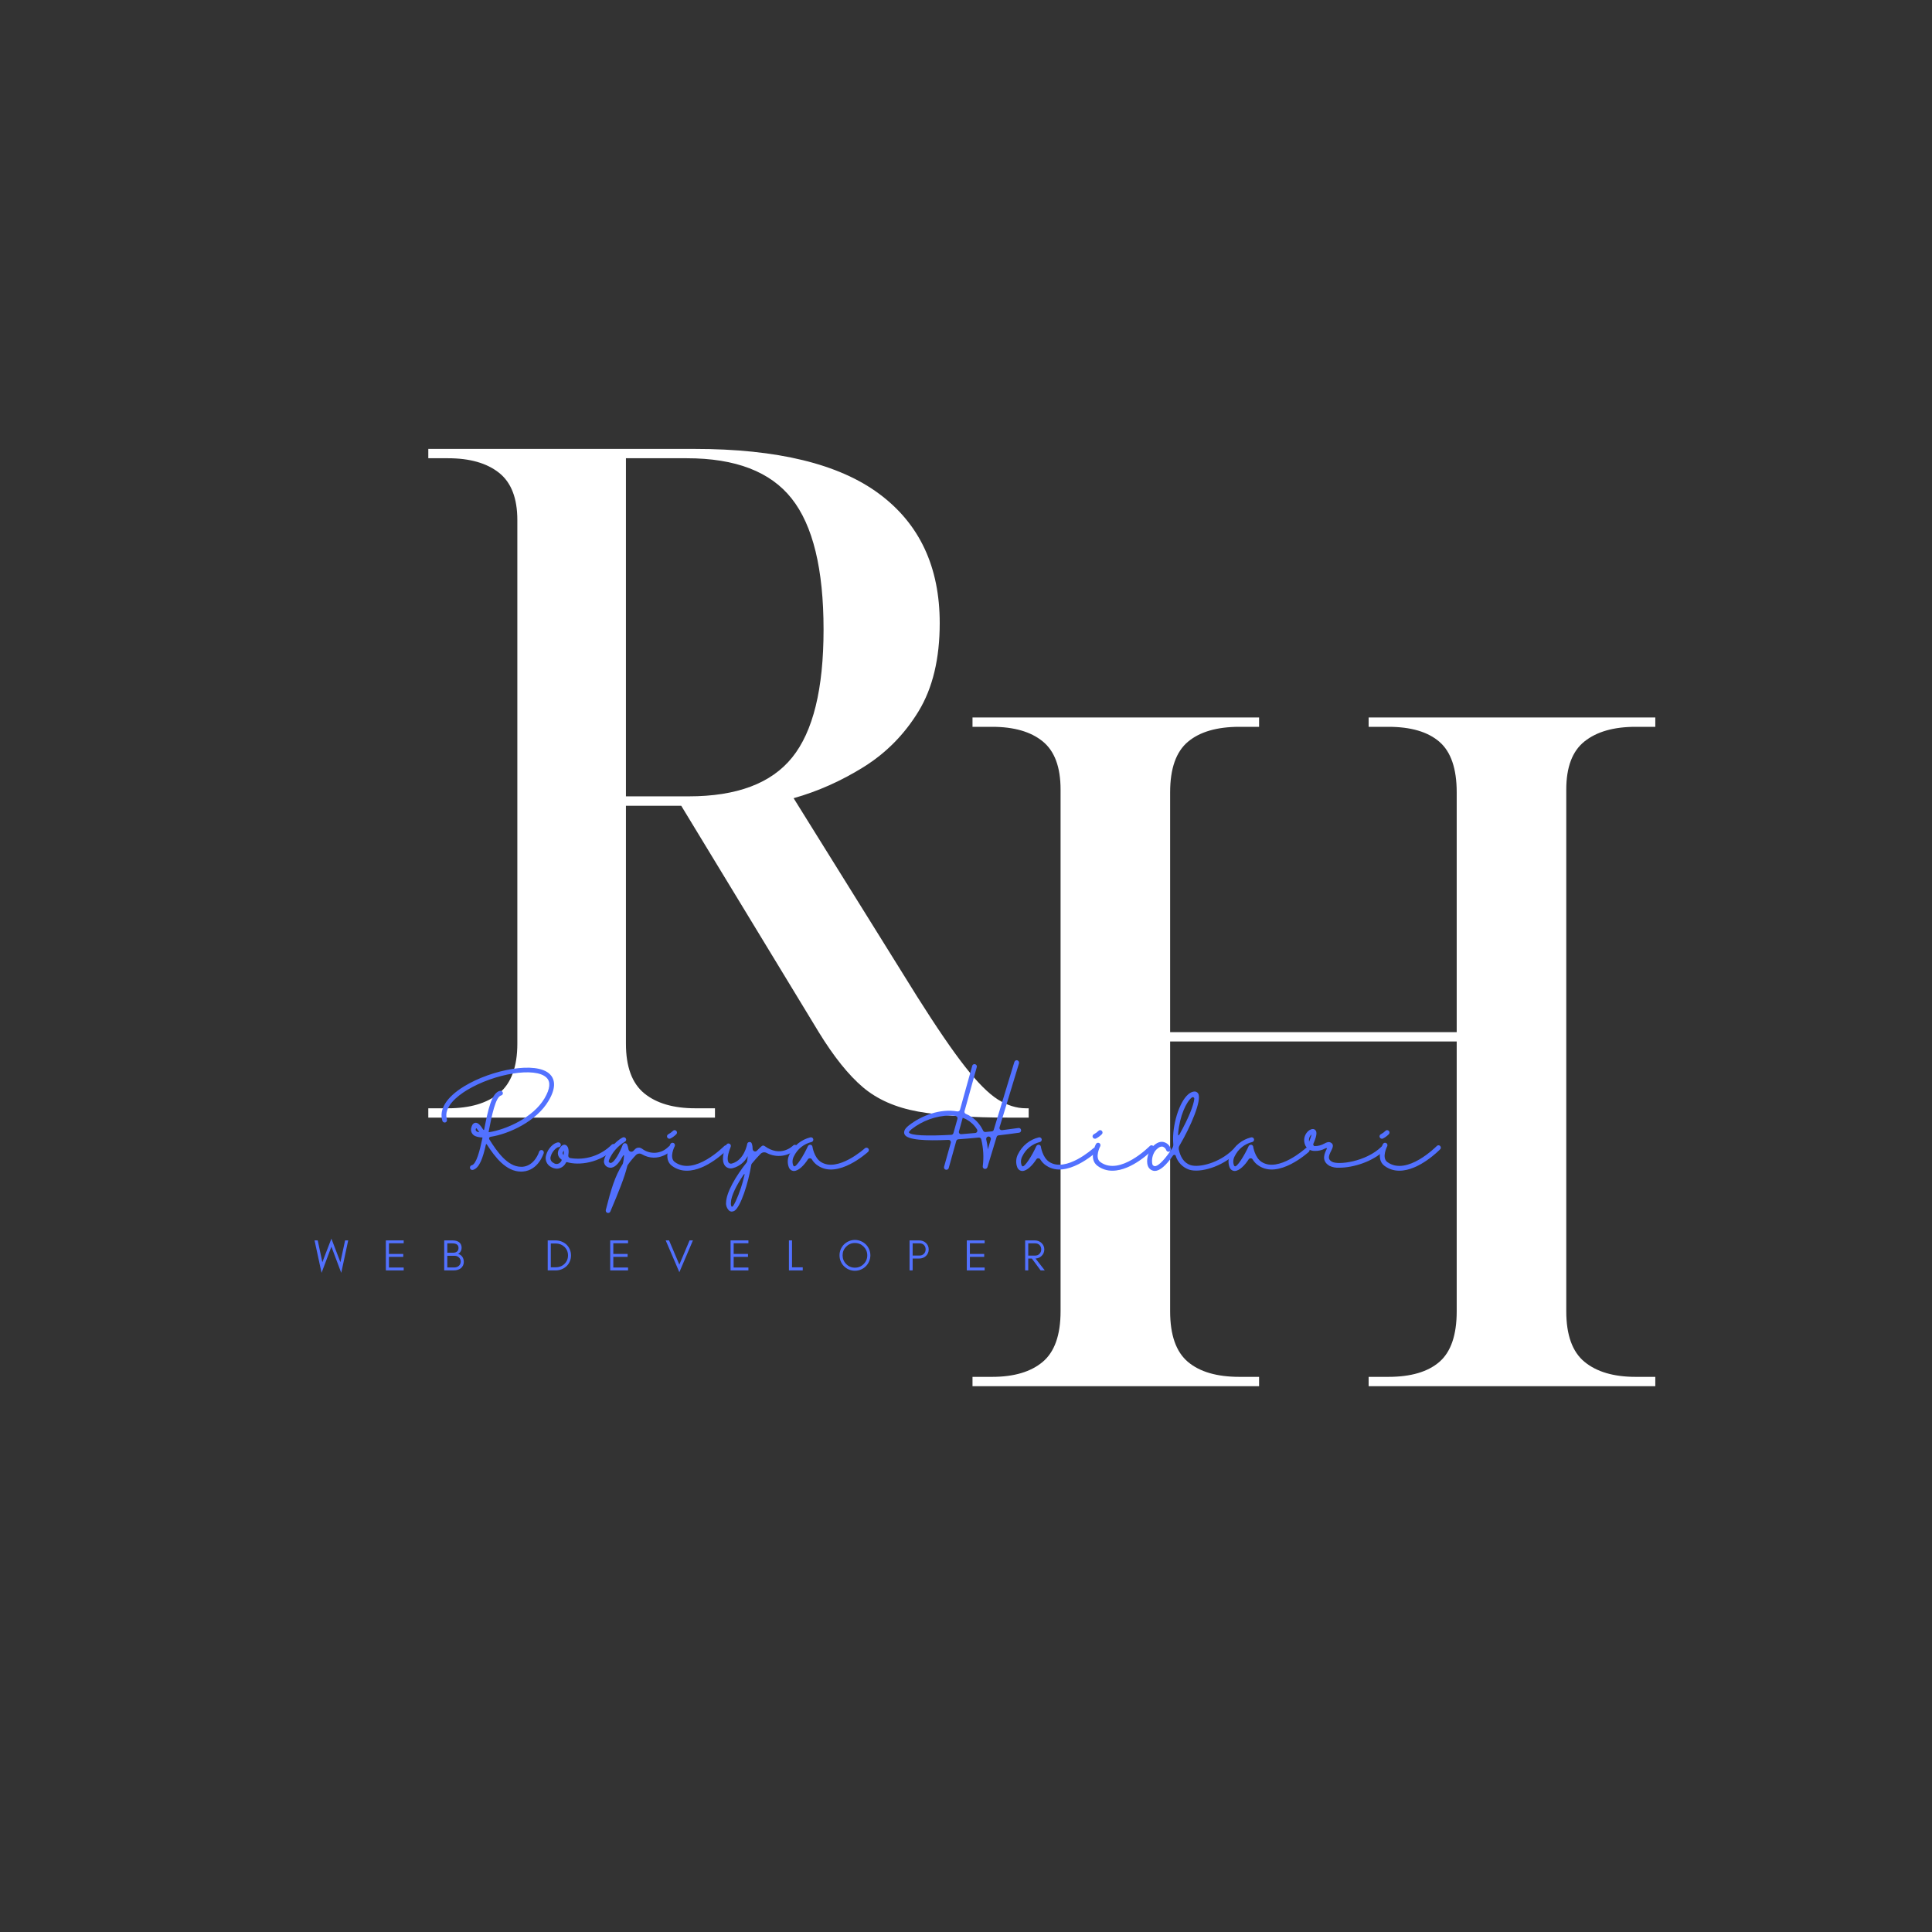 <svg xmlns="http://www.w3.org/2000/svg" xmlns:xlink="http://www.w3.org/1999/xlink" width="500" zoomAndPan="magnify" viewBox="0 0 375 375" height="500" preserveAspectRatio="xMidYMid meet" version="1.0"><rect x="0" y="0" width="375" height="375" fill="#333333" stroke="none"/><defs><g/></defs><g fill="#ffffff" fill-opacity="1"><g transform="translate(182.215, 269.059)"><g><path d="M 6.547 0 L 6.547 -1.812 L 10.359 -1.812 C 14.598 -1.812 17.867 -2.781 20.172 -4.719 C 22.484 -6.664 23.641 -9.941 23.641 -14.547 L 23.641 -115.797 C 23.641 -120.16 22.484 -123.281 20.172 -125.156 C 17.867 -127.039 14.598 -127.984 10.359 -127.984 L 6.547 -127.984 L 6.547 -129.797 L 62.172 -129.797 L 62.172 -127.984 L 58.359 -127.984 C 53.992 -127.984 50.66 -127.016 48.359 -125.078 C 46.055 -123.141 44.906 -119.867 44.906 -115.266 L 44.906 -68.719 L 100.531 -68.719 L 100.531 -115.266 C 100.531 -119.867 99.41 -123.141 97.172 -125.078 C 94.93 -127.016 91.629 -127.984 87.266 -127.984 L 83.438 -127.984 L 83.438 -129.797 L 139.078 -129.797 L 139.078 -127.984 L 135.25 -127.984 C 131.008 -127.984 127.707 -127.039 125.344 -125.156 C 122.977 -123.281 121.797 -120.16 121.797 -115.797 L 121.797 -14.547 C 121.797 -9.941 122.977 -6.664 125.344 -4.719 C 127.707 -2.781 131.008 -1.812 135.25 -1.812 L 139.078 -1.812 L 139.078 0 L 83.438 0 L 83.438 -1.812 L 87.266 -1.812 C 91.629 -1.812 94.93 -2.781 97.172 -4.719 C 99.41 -6.664 100.531 -9.941 100.531 -14.547 L 100.531 -66.906 L 44.906 -66.906 L 44.906 -14.547 C 44.906 -9.941 46.055 -6.664 48.359 -4.719 C 50.66 -2.781 53.992 -1.812 58.359 -1.812 L 62.172 -1.812 L 62.172 0 Z M 6.547 0 "/></g></g></g><g fill="#ffffff" fill-opacity="1"><g transform="translate(76.774, 216.929)"><g><path d="M 6.359 0 L 6.359 -1.812 L 10.188 -1.812 C 14.426 -1.812 17.727 -2.781 20.094 -4.719 C 22.457 -6.664 23.641 -9.879 23.641 -14.359 L 23.641 -115.984 C 23.641 -120.223 22.457 -123.281 20.094 -125.156 C 17.727 -127.039 14.426 -127.984 10.188 -127.984 L 6.359 -127.984 L 6.359 -129.797 L 58 -129.797 C 74.113 -129.797 86.078 -126.883 93.891 -121.062 C 101.711 -115.25 105.625 -106.891 105.625 -95.984 C 105.625 -89.078 104.258 -83.379 101.531 -78.891 C 98.801 -74.41 95.254 -70.805 90.891 -68.078 C 86.535 -65.359 81.992 -63.332 77.266 -62 L 101.266 -23.453 C 105.016 -17.516 108.102 -13 110.531 -9.906 C 112.957 -6.812 115.078 -4.688 116.891 -3.531 C 118.711 -2.383 120.531 -1.812 122.344 -1.812 L 122.891 -1.812 L 122.891 0 L 119.266 0 C 111.742 0 105.801 -0.391 101.438 -1.172 C 97.07 -1.961 93.492 -3.539 90.703 -5.906 C 87.922 -8.27 85.078 -11.816 82.172 -16.547 L 55.453 -60.531 L 44.719 -60.531 L 44.719 -14.359 C 44.719 -9.879 45.898 -6.664 48.266 -4.719 C 50.629 -2.781 53.93 -1.812 58.172 -1.812 L 62 -1.812 L 62 0 Z M 44.719 -62.359 L 56.906 -62.359 C 66.238 -62.359 72.93 -64.875 76.984 -69.906 C 81.047 -74.938 83.078 -83.207 83.078 -94.719 C 83.078 -106.469 81.016 -114.945 76.891 -120.156 C 72.773 -125.375 65.988 -127.984 56.531 -127.984 L 44.719 -127.984 Z M 44.719 -62.359 "/></g></g></g><g fill="#5271ff" fill-opacity="1"><g transform="translate(60.966, 246.585)"><g><path d="M 5.27 0.473 L 6.621 -5.824 L 6.016 -5.824 L 5.105 -1.594 L 3.359 -6.168 L 1.602 -1.594 L 0.703 -5.824 L 0.086 -5.824 L 1.449 0.473 L 3.359 -4.602 Z M 5.27 0.473 "/></g></g></g><g fill="#5271ff" fill-opacity="1"><g transform="translate(74.253, 246.585)"><g><path d="M 4.105 0 L 4.105 -0.559 L 1.242 -0.559 L 1.242 -2.629 L 4.02 -2.629 L 4.02 -3.195 L 1.242 -3.195 L 1.242 -5.27 L 4.105 -5.27 L 4.105 -5.824 L 0.641 -5.824 L 0.641 0 Z M 4.105 0 "/></g></g></g><g fill="#5271ff" fill-opacity="1"><g transform="translate(85.579, 246.585)"><g><path d="M 4.445 -1.621 C 4.445 -2.031 4.344 -2.383 4.148 -2.656 C 3.941 -2.93 3.668 -3.117 3.332 -3.211 C 3.531 -3.297 3.699 -3.453 3.828 -3.684 C 3.891 -3.785 3.934 -3.891 3.965 -4 C 4 -4.113 4.02 -4.266 4.02 -4.465 C 4.02 -4.652 3.965 -4.848 3.883 -5.039 C 3.625 -5.559 3.066 -5.824 2.219 -5.824 L 0.641 -5.824 L 0.641 0 L 2.426 0 C 3.016 0 3.488 -0.129 3.848 -0.402 C 4.027 -0.539 4.172 -0.719 4.285 -0.941 C 4.387 -1.156 4.445 -1.379 4.445 -1.621 Z M 3.418 -4.371 C 3.418 -4.051 3.324 -3.82 3.137 -3.668 C 2.945 -3.512 2.699 -3.434 2.391 -3.434 L 1.242 -3.434 L 1.242 -5.25 L 2.219 -5.25 C 3.016 -5.25 3.418 -4.953 3.418 -4.371 Z M 3.848 -1.738 C 3.848 -1.387 3.727 -1.105 3.488 -0.891 C 3.254 -0.676 2.957 -0.574 2.598 -0.574 L 1.242 -0.574 L 1.242 -2.836 L 2.691 -2.836 C 2.988 -2.836 3.254 -2.734 3.488 -2.527 C 3.59 -2.434 3.676 -2.32 3.742 -2.191 C 3.812 -2.055 3.848 -1.91 3.848 -1.738 Z M 3.848 -1.738 "/></g></g></g><g fill="#5271ff" fill-opacity="1"><g transform="translate(96.776, 246.585)"><g/></g></g><g fill="#5271ff" fill-opacity="1"><g transform="translate(105.669, 246.585)"><g><path d="M 5.164 -2.914 C 5.164 -3.332 5.082 -3.719 4.926 -4.078 C 4.773 -4.438 4.559 -4.746 4.293 -5.004 C 4.02 -5.262 3.699 -5.457 3.34 -5.602 C 2.973 -5.75 2.578 -5.824 2.168 -5.824 L 0.641 -5.824 L 0.641 0 L 2.168 0 C 2.578 0 2.973 -0.07 3.34 -0.215 C 3.699 -0.359 4.02 -0.566 4.293 -0.824 C 4.559 -1.078 4.773 -1.379 4.926 -1.738 C 5.082 -2.098 5.164 -2.484 5.164 -2.914 Z M 4.582 -2.914 C 4.582 -2.246 4.344 -1.688 3.883 -1.25 C 3.418 -0.812 2.852 -0.602 2.184 -0.602 L 1.242 -0.602 L 1.242 -5.227 L 2.184 -5.227 C 2.852 -5.227 3.418 -5.004 3.883 -4.574 C 4.344 -4.129 4.582 -3.574 4.582 -2.914 Z M 4.582 -2.914 "/></g></g></g><g fill="#5271ff" fill-opacity="1"><g transform="translate(117.8, 246.585)"><g><path d="M 4.105 0 L 4.105 -0.559 L 1.242 -0.559 L 1.242 -2.629 L 4.02 -2.629 L 4.02 -3.195 L 1.242 -3.195 L 1.242 -5.27 L 4.105 -5.27 L 4.105 -5.824 L 0.641 -5.824 L 0.641 0 Z M 4.105 0 "/></g></g></g><g fill="#5271ff" fill-opacity="1"><g transform="translate(129.126, 246.585)"><g><path d="M 2.734 0.352 L 5.371 -5.824 L 4.719 -5.824 L 2.734 -1.133 L 0.738 -5.824 L 0.086 -5.824 Z M 2.734 0.352 "/></g></g></g><g fill="#5271ff" fill-opacity="1"><g transform="translate(141.163, 246.585)"><g><path d="M 4.105 0 L 4.105 -0.559 L 1.242 -0.559 L 1.242 -2.629 L 4.02 -2.629 L 4.02 -3.195 L 1.242 -3.195 L 1.242 -5.27 L 4.105 -5.27 L 4.105 -5.824 L 0.641 -5.824 L 0.641 0 Z M 4.105 0 "/></g></g></g><g fill="#5271ff" fill-opacity="1"><g transform="translate(152.489, 246.585)"><g><path d="M 1.242 -0.602 L 1.242 -5.824 L 0.641 -5.824 L 0.641 0 L 3.324 0 L 3.324 -0.602 Z M 1.242 -0.602 "/></g></g></g><g fill="#5271ff" fill-opacity="1"><g transform="translate(162.564, 246.585)"><g><path d="M 5.773 -2.93 C 5.773 -2.262 5.535 -1.695 5.07 -1.234 C 4.602 -0.762 4.035 -0.531 3.375 -0.531 C 2.715 -0.531 2.148 -0.762 1.688 -1.234 C 1.215 -1.695 0.984 -2.262 0.984 -2.93 C 0.984 -3.582 1.215 -4.148 1.688 -4.617 C 2.148 -5.082 2.715 -5.32 3.375 -5.32 C 4.035 -5.32 4.602 -5.082 5.07 -4.617 C 5.535 -4.148 5.773 -3.582 5.773 -2.93 Z M 6.375 -2.93 C 6.375 -3.34 6.289 -3.727 6.133 -4.094 C 5.98 -4.453 5.766 -4.773 5.492 -5.047 C 5.219 -5.312 4.902 -5.527 4.539 -5.68 C 4.172 -5.836 3.785 -5.918 3.375 -5.918 C 2.965 -5.918 2.57 -5.836 2.211 -5.68 C 1.852 -5.527 1.535 -5.312 1.258 -5.047 C 0.984 -4.773 0.77 -4.453 0.617 -4.094 C 0.461 -3.727 0.387 -3.34 0.387 -2.93 C 0.387 -2.52 0.461 -2.125 0.617 -1.766 C 0.77 -1.395 0.984 -1.078 1.258 -0.805 C 1.535 -0.531 1.852 -0.316 2.211 -0.164 C 2.57 -0.008 2.965 0.07 3.375 0.07 C 3.785 0.07 4.172 -0.008 4.539 -0.164 C 4.902 -0.316 5.219 -0.531 5.492 -0.805 C 5.766 -1.078 5.98 -1.395 6.133 -1.766 C 6.289 -2.125 6.375 -2.52 6.375 -2.93 Z M 6.375 -2.93 "/></g></g></g><g fill="#5271ff" fill-opacity="1"><g transform="translate(175.903, 246.585)"><g><path d="M 1.242 -2.887 L 1.242 -5.25 L 2.598 -5.25 C 2.945 -5.25 3.23 -5.141 3.445 -4.926 C 3.648 -4.703 3.762 -4.43 3.762 -4.086 C 3.762 -3.734 3.648 -3.453 3.426 -3.223 C 3.203 -3 2.93 -2.887 2.598 -2.887 Z M 4.359 -4.07 C 4.359 -4.582 4.172 -5.004 3.812 -5.336 C 3.453 -5.664 3.023 -5.824 2.512 -5.824 L 0.641 -5.824 L 0.641 0 L 1.242 0 L 1.242 -2.305 L 2.512 -2.305 C 3.023 -2.305 3.461 -2.469 3.812 -2.793 C 4.172 -3.137 4.359 -3.555 4.359 -4.07 Z M 4.359 -4.07 "/></g></g></g><g fill="#5271ff" fill-opacity="1"><g transform="translate(187.014, 246.585)"><g><path d="M 4.105 0 L 4.105 -0.559 L 1.242 -0.559 L 1.242 -2.629 L 4.02 -2.629 L 4.02 -3.195 L 1.242 -3.195 L 1.242 -5.27 L 4.105 -5.27 L 4.105 -5.824 L 0.641 -5.824 L 0.641 0 Z M 4.105 0 "/></g></g></g><g fill="#5271ff" fill-opacity="1"><g transform="translate(198.34, 246.585)"><g><path d="M 1.242 -2.879 L 1.242 -5.25 L 2.598 -5.25 C 2.945 -5.25 3.23 -5.141 3.445 -4.918 C 3.648 -4.695 3.762 -4.422 3.762 -4.078 C 3.762 -3.734 3.648 -3.453 3.426 -3.223 C 3.203 -2.988 2.93 -2.879 2.598 -2.879 Z M 4.359 -4.07 C 4.359 -4.566 4.172 -4.996 3.812 -5.328 C 3.461 -5.656 3.023 -5.824 2.512 -5.824 L 0.641 -5.824 L 0.641 0 L 1.242 0 L 1.242 -2.305 L 1.938 -2.305 L 3.648 0 L 4.453 0 L 2.656 -2.305 C 3.109 -2.332 3.496 -2.492 3.812 -2.793 C 4.172 -3.129 4.359 -3.555 4.359 -4.07 Z M 4.359 -4.07 "/></g></g></g><g fill="#5271ff" fill-opacity="1"><g transform="translate(85.493, 227.197)"><g><path d="M 21 -13.559 C 22.664 -16.371 22.043 -17.906 21.23 -18.703 C 18.598 -21.285 9.898 -19.586 4.613 -16.352 C 1.184 -14.266 -0.316 -11.879 0.371 -9.652 C 0.441 -9.406 0.707 -9.262 0.953 -9.332 C 1.203 -9.422 1.324 -9.668 1.254 -9.918 C 0.512 -12.34 3.34 -14.496 5.09 -15.574 C 10.5 -18.863 18.457 -20.133 20.578 -18.031 C 21.426 -17.219 21.285 -15.875 20.207 -14.02 C 17.977 -10.234 12.691 -7.938 9.441 -7.441 C 9.406 -7.441 9.332 -7.512 9.352 -7.582 C 9.367 -7.656 9.367 -7.656 9.387 -7.707 C 9.953 -10.641 10.695 -14.301 11.773 -14.566 C 12.02 -14.621 12.164 -14.867 12.109 -15.113 C 12.039 -15.363 11.789 -15.52 11.543 -15.469 C 9.898 -15.062 9.246 -11.789 8.484 -7.973 C 8.469 -7.883 8.379 -7.832 8.309 -7.938 C 7.707 -8.855 7.266 -9.332 6.754 -9.262 C 6.203 -9.176 6.047 -8.555 5.992 -8.344 C 5.762 -7.656 6.133 -6.895 6.84 -6.648 C 7.23 -6.504 7.637 -6.434 8.062 -6.418 C 8.098 -6.418 8.168 -6.418 8.148 -6.312 C 7.617 -3.781 6.965 -1.254 6.082 -1.023 C 5.922 -0.988 5.781 -0.867 5.746 -0.707 C 5.691 -0.531 5.746 -0.371 5.852 -0.246 C 5.977 -0.125 6.152 -0.09 6.312 -0.125 C 7.566 -0.461 8.238 -2.441 8.82 -5.039 C 8.84 -5.09 8.855 -5.109 8.91 -5.125 C 8.945 -5.125 8.98 -5.109 8.996 -5.074 C 10.57 -2.617 12.727 0.211 15.645 0.211 C 15.77 0.211 15.891 0.211 16.035 0.195 C 19.039 -0.07 19.992 -3.254 20.047 -3.375 C 20.117 -3.625 19.977 -3.891 19.727 -3.961 C 19.48 -4.031 19.215 -3.891 19.145 -3.641 C 19.145 -3.625 18.332 -0.938 15.945 -0.727 C 15.84 -0.727 15.75 -0.727 15.645 -0.727 C 13.027 -0.727 10.961 -3.676 9.477 -6.062 C 9.422 -6.152 9.422 -6.258 9.457 -6.363 C 9.512 -6.453 9.598 -6.523 9.703 -6.539 C 13.312 -7.09 18.668 -9.562 21 -13.559 Z M 7.195 -7.512 C 6.84 -7.656 6.789 -7.867 6.875 -8.113 C 6.93 -8.238 6.965 -8.203 7 -8.184 C 7.16 -7.973 7.32 -7.762 7.461 -7.547 C 7.531 -7.441 7.441 -7.426 7.406 -7.441 C 7.336 -7.461 7.266 -7.477 7.195 -7.512 Z M 7.195 -7.512 "/></g></g></g><g fill="#5271ff" fill-opacity="1"><g transform="translate(106.504, 227.197)"><g><path d="M 12.887 -5.02 C 12.797 -5.109 12.691 -5.145 12.57 -5.145 C 12.445 -5.145 12.32 -5.109 12.234 -5.02 C 10.113 -2.898 7.105 -1.926 4.152 -2.422 C 3.926 -2.477 3.766 -2.688 3.801 -2.918 C 3.941 -3.766 3.871 -4.633 3.375 -4.914 C 3.059 -5.09 2.582 -5.109 2.016 -4.152 C 1.805 -3.836 1.73 -3.445 1.805 -3.074 C 1.891 -2.703 2.121 -2.367 2.441 -2.176 C 2.633 -2.016 2.402 -1.75 2.281 -1.625 C 1.945 -1.219 1.359 -1.148 0.953 -1.469 C 0.441 -1.695 0.211 -2.262 0.406 -2.773 C 0.637 -3.711 1.555 -4.527 1.891 -4.527 C 2.141 -4.527 2.352 -4.738 2.352 -4.984 C 2.367 -5.234 2.156 -5.445 1.91 -5.461 L 1.891 -5.461 C 1.008 -5.461 -0.176 -4.262 -0.496 -3.004 C -0.797 -2.086 -0.371 -1.078 0.512 -0.652 C 0.848 -0.461 1.219 -0.371 1.609 -0.355 C 2.367 -0.391 3.039 -0.848 3.359 -1.555 C 3.395 -1.609 3.484 -1.645 3.555 -1.625 C 5.797 -0.953 9.898 -1.379 12.887 -4.348 C 12.977 -4.438 13.027 -4.562 13.027 -4.684 C 13.027 -4.809 12.977 -4.934 12.887 -5.02 Z M 2.883 -3.004 C 2.688 -3.184 2.652 -3.465 2.812 -3.676 C 2.863 -3.766 2.898 -3.816 2.934 -3.871 C 2.953 -3.59 2.934 -3.289 2.883 -3.004 Z M 2.883 -3.004 "/></g></g></g><g fill="#5271ff" fill-opacity="1"><g transform="translate(118.716, 227.197)"><g><path d="M 11.719 -4.633 C 11.613 -4.719 11.508 -4.773 11.383 -4.773 C 11.262 -4.773 11.137 -4.719 11.047 -4.633 C 9.668 -3.199 7.461 -3.039 5.887 -4.242 C 5.48 -4.527 4.934 -4.508 4.578 -4.172 C 4.453 -4.047 4.332 -3.941 4.227 -3.816 C 4.066 -3.66 3.855 -3.605 3.641 -3.676 C 3.445 -3.746 3.305 -3.906 3.27 -4.117 C 3.219 -4.438 3.129 -4.738 3.023 -5.02 C 2.953 -5.195 2.773 -5.305 2.582 -5.305 C 2.387 -5.305 2.227 -5.18 2.156 -5.004 C 1.645 -3.625 0.602 -1.609 -0.141 -1.469 C -0.195 -1.449 -0.336 -1.434 -0.547 -1.66 C -0.566 -1.805 -0.547 -1.945 -0.496 -2.066 C 0.125 -3.535 1.203 -4.754 2.562 -5.586 C 2.793 -5.691 2.898 -5.977 2.773 -6.203 C 2.668 -6.434 2.387 -6.523 2.156 -6.418 C 0.707 -5.711 -1.184 -3.445 -1.449 -2.066 C -1.555 -1.715 -1.469 -1.324 -1.238 -1.023 C -0.938 -0.652 -0.441 -0.477 0.035 -0.566 C 0.902 -0.727 1.66 -1.84 2.211 -2.863 C 2.281 -3.004 2.422 -2.988 2.402 -2.848 C 2.387 -2.387 2.316 -1.91 2.211 -1.449 C 2.191 -1.379 2.176 -1.309 2.141 -1.254 C 0.652 1.043 -0.141 3.746 -1.133 7.672 C -1.184 7.902 -1.043 8.148 -0.832 8.219 C -0.777 8.238 -0.727 8.238 -0.672 8.238 C -0.496 8.238 -0.316 8.133 -0.246 7.953 C 1.414 4.047 2.527 1.254 3.039 -0.867 C 3.059 -0.938 3.074 -0.988 3.109 -1.043 C 3.59 -1.75 4.137 -2.402 4.719 -3.004 C 5.02 -3.305 5.48 -3.375 5.852 -3.164 C 9.105 -1.289 11.703 -3.961 11.719 -3.977 C 11.898 -4.172 11.898 -4.453 11.719 -4.633 Z M 11.719 -4.633 "/></g></g></g><g fill="#5271ff" fill-opacity="1"><g transform="translate(129.778, 227.197)"><g><path d="M 11.453 -4.773 C 11.262 -4.949 10.977 -4.949 10.801 -4.754 C 10.73 -4.703 5.004 1.133 1.203 -1.645 C 0.035 -2.492 1.168 -4.703 1.184 -4.719 C 1.289 -4.949 1.203 -5.215 0.973 -5.34 C 0.742 -5.445 0.477 -5.375 0.355 -5.145 C 0.281 -5.039 -1.148 -2.227 0.652 -0.902 C 1.484 -0.281 2.512 0.055 3.555 0.035 C 7.371 0.035 11.242 -3.906 11.453 -4.117 C 11.543 -4.207 11.598 -4.312 11.598 -4.438 C 11.578 -4.562 11.543 -4.684 11.453 -4.773 Z M 0.16 -6.168 C 0.23 -6.168 0.301 -6.188 0.371 -6.223 C 0.797 -6.434 1.168 -6.719 1.504 -7.055 C 1.68 -7.246 1.66 -7.531 1.484 -7.707 C 1.289 -7.883 1.008 -7.883 0.832 -7.691 C 0.566 -7.426 0.266 -7.211 -0.07 -7.035 C -0.246 -6.945 -0.355 -6.719 -0.301 -6.523 C -0.246 -6.312 -0.055 -6.168 0.16 -6.168 Z M 0.16 -6.168 "/></g></g></g><g fill="#5271ff" fill-opacity="1"><g transform="translate(140.629, 227.197)"><g><path d="M 13.984 -4.859 C 13.789 -5.039 13.504 -5.039 13.328 -4.859 C 13.223 -4.754 10.906 -2.457 7.777 -4.754 C 7.602 -4.879 7.371 -4.879 7.195 -4.719 C 6.91 -4.473 6.613 -4.172 6.293 -3.855 C 6.168 -3.711 5.957 -3.66 5.781 -3.73 C 5.605 -3.801 5.48 -3.961 5.461 -4.152 C 5.461 -4.527 5.41 -4.898 5.285 -5.25 C 5.215 -5.445 5.02 -5.57 4.809 -5.531 C 4.598 -5.516 4.438 -5.355 4.402 -5.16 C 4.402 -5.125 3.836 -1.996 1.434 -1.359 C 1.219 -1.289 0.988 -1.344 0.832 -1.504 C 0.688 -1.66 0.281 -2.367 1.203 -4.613 C 1.289 -4.859 1.184 -5.125 0.938 -5.215 C 0.707 -5.32 0.426 -5.195 0.336 -4.969 C -0.652 -2.527 -0.316 -1.398 0.125 -0.883 C 0.512 -0.461 1.113 -0.301 1.66 -0.477 C 2.898 -0.812 3.926 -1.66 4.508 -2.793 C 4.488 -2.457 4.438 -2.121 4.383 -1.77 C 4.367 -1.695 4.332 -1.609 4.277 -1.539 C 2.211 1.062 0.336 4.242 0.301 6.238 C 0.246 6.77 0.441 7.301 0.812 7.707 C 0.973 7.867 1.184 7.973 1.414 7.973 C 1.609 7.953 1.805 7.902 1.961 7.797 C 3.129 7.02 4.613 2.492 5.195 -1.113 C 5.215 -1.203 5.25 -1.273 5.305 -1.344 C 5.852 -2.016 6.418 -2.652 6.984 -3.219 C 7.301 -3.555 7.777 -3.625 8.184 -3.41 C 10.094 -2.402 12.426 -2.723 13.984 -4.207 C 14.07 -4.297 14.125 -4.418 14.125 -4.543 C 14.125 -4.668 14.07 -4.773 13.984 -4.859 Z M 3.891 0.812 C 3.5 2.582 2.934 4.277 2.191 5.922 C 1.785 6.734 1.609 7.055 1.434 7.02 C 1.273 7 1.219 6.613 1.238 6.258 C 1.254 4.969 2.316 2.848 3.73 0.777 C 3.816 0.652 3.926 0.688 3.891 0.812 Z M 3.891 0.812 "/></g></g></g><g fill="#5271ff" fill-opacity="1"><g transform="translate(153.759, 227.197)"><g><path d="M 14.777 -4.277 C 14.602 -4.473 14.301 -4.488 14.105 -4.312 C 14.055 -4.262 8.805 0.461 5.551 -1.68 C 4.262 -2.527 3.941 -4.578 3.941 -4.598 C 3.926 -4.809 3.766 -4.969 3.555 -5.004 C 3.359 -5.02 3.148 -4.914 3.059 -4.738 C 2.227 -2.898 0.762 -0.566 0.355 -0.832 C 0.316 -0.832 0.246 -0.902 0.195 -1.023 C -0.02 -1.609 0.055 -2.246 0.355 -2.793 C 1.023 -4.172 2.262 -5.16 3.746 -5.531 C 3.906 -5.57 4.031 -5.691 4.082 -5.852 C 4.137 -6.012 4.082 -6.188 3.977 -6.312 C 3.855 -6.418 3.695 -6.469 3.535 -6.434 C 1.77 -6.012 0.301 -4.809 -0.496 -3.184 C -0.918 -2.387 -0.973 -1.434 -0.637 -0.602 C -0.477 -0.195 -0.09 0.09 0.355 0.09 L 0.371 0.09 C 1.238 0.07 2.316 -1.008 3.059 -2.176 C 3.148 -2.316 3.305 -2.387 3.465 -2.367 C 3.625 -2.367 3.766 -2.281 3.836 -2.141 C 4.137 -1.645 4.543 -1.219 5.039 -0.918 C 8.891 1.645 14.496 -3.41 14.742 -3.625 C 14.832 -3.711 14.883 -3.836 14.883 -3.941 C 14.902 -4.066 14.848 -4.191 14.777 -4.277 Z M 14.777 -4.277 "/></g></g></g><g fill="#5271ff" fill-opacity="1"><g transform="translate(168.038, 227.197)"><g/></g></g><g fill="#5271ff" fill-opacity="1"><g transform="translate(174.612, 227.197)"><g><path d="M 23.051 -8.254 C 21.973 -8.098 20.93 -7.973 19.887 -7.832 C 19.746 -7.812 19.586 -7.883 19.48 -7.988 C 19.391 -8.113 19.355 -8.273 19.41 -8.414 L 23.176 -20.805 C 23.246 -21.055 23.105 -21.301 22.855 -21.391 C 22.609 -21.461 22.363 -21.32 22.273 -21.07 L 18.277 -7.918 C 18.227 -7.742 18.086 -7.617 17.906 -7.602 C 17.484 -7.566 17.078 -7.512 16.668 -7.477 C 16.477 -7.461 16.297 -7.566 16.211 -7.742 C 15.625 -8.996 14.672 -10.039 13.453 -10.711 C 13.258 -10.801 13.062 -10.906 12.852 -10.996 C 12.656 -11.082 12.535 -11.312 12.605 -11.527 L 14.973 -20.047 C 15.027 -20.223 14.992 -20.383 14.867 -20.508 C 14.742 -20.629 14.566 -20.684 14.406 -20.629 C 14.25 -20.594 14.125 -20.469 14.09 -20.293 L 11.719 -11.789 C 11.648 -11.562 11.418 -11.438 11.191 -11.473 C 7.973 -12.055 4.262 -10.711 1.77 -8.734 C 1.008 -8.133 0.727 -7.566 0.953 -7.035 C 1.434 -5.902 5.145 -5.746 9.477 -5.941 C 9.617 -5.957 9.758 -5.887 9.848 -5.781 C 9.934 -5.676 9.969 -5.516 9.934 -5.375 L 8.625 -0.707 C 8.574 -0.461 8.715 -0.211 8.961 -0.16 C 9.211 -0.09 9.457 -0.23 9.527 -0.461 L 10.996 -5.727 C 11.047 -5.922 11.207 -6.047 11.402 -6.062 C 12.727 -6.152 14.07 -6.277 15.363 -6.398 C 15.574 -6.418 15.785 -6.293 15.84 -6.082 C 16.262 -4.367 16.371 -2.582 16.141 -0.832 C 16.105 -0.582 16.262 -0.371 16.492 -0.316 C 16.742 -0.266 16.969 -0.406 17.043 -0.637 L 18.828 -6.504 C 18.879 -6.684 19.02 -6.805 19.199 -6.824 C 20.824 -7.02 22.203 -7.195 23.176 -7.336 C 23.336 -7.355 23.492 -7.461 23.547 -7.617 C 23.617 -7.777 23.582 -7.953 23.492 -8.078 C 23.387 -8.219 23.211 -8.273 23.051 -8.254 Z M 1.805 -7.406 C 1.805 -7.406 1.805 -7.602 2.332 -8.027 C 4.438 -9.668 7 -10.605 9.668 -10.676 C 10.059 -10.695 10.465 -10.66 10.871 -10.59 C 10.996 -10.57 11.102 -10.5 11.172 -10.395 C 11.242 -10.289 11.262 -10.148 11.227 -10.023 L 10.449 -7.266 C 10.395 -7.07 10.234 -6.945 10.039 -6.93 C 5.285 -6.664 2.051 -6.789 1.805 -7.406 Z M 11.984 -7.055 C 11.828 -7.035 11.684 -7.105 11.598 -7.211 C 11.508 -7.336 11.473 -7.496 11.527 -7.617 L 12.25 -10.234 C 12.496 -10.148 12.762 -10.023 13.012 -9.898 C 13.824 -9.441 14.531 -8.785 15.027 -7.973 C 15.098 -7.848 15.113 -7.672 15.043 -7.531 C 14.973 -7.391 14.832 -7.301 14.672 -7.281 C 13.754 -7.195 12.852 -7.125 11.984 -7.055 Z M 17.129 -4.117 C 17.078 -4.773 16.969 -5.41 16.812 -6.047 C 16.793 -6.168 16.812 -6.293 16.883 -6.398 C 16.953 -6.504 17.078 -6.574 17.199 -6.594 L 17.219 -6.594 C 17.379 -6.613 17.52 -6.539 17.605 -6.434 C 17.711 -6.312 17.75 -6.152 17.695 -6.012 Z M 17.129 -4.117 "/></g></g></g><g fill="#5271ff" fill-opacity="1"><g transform="translate(198.097, 227.197)"><g><path d="M 14.777 -4.277 C 14.602 -4.473 14.301 -4.488 14.105 -4.312 C 14.055 -4.262 8.805 0.461 5.551 -1.68 C 4.262 -2.527 3.941 -4.578 3.941 -4.598 C 3.926 -4.809 3.766 -4.969 3.555 -5.004 C 3.359 -5.02 3.148 -4.914 3.059 -4.738 C 2.227 -2.898 0.762 -0.566 0.355 -0.832 C 0.316 -0.832 0.246 -0.902 0.195 -1.023 C -0.02 -1.609 0.055 -2.246 0.355 -2.793 C 1.023 -4.172 2.262 -5.16 3.746 -5.531 C 3.906 -5.57 4.031 -5.691 4.082 -5.852 C 4.137 -6.012 4.082 -6.188 3.977 -6.312 C 3.855 -6.418 3.695 -6.469 3.535 -6.434 C 1.77 -6.012 0.301 -4.809 -0.496 -3.184 C -0.918 -2.387 -0.973 -1.434 -0.637 -0.602 C -0.477 -0.195 -0.09 0.09 0.355 0.09 L 0.371 0.09 C 1.238 0.07 2.316 -1.008 3.059 -2.176 C 3.148 -2.316 3.305 -2.387 3.465 -2.367 C 3.625 -2.367 3.766 -2.281 3.836 -2.141 C 4.137 -1.645 4.543 -1.219 5.039 -0.918 C 8.891 1.645 14.496 -3.41 14.742 -3.625 C 14.832 -3.711 14.883 -3.836 14.883 -3.941 C 14.902 -4.066 14.848 -4.191 14.777 -4.277 Z M 14.777 -4.277 "/></g></g></g><g fill="#5271ff" fill-opacity="1"><g transform="translate(212.376, 227.197)"><g><path d="M 11.453 -4.773 C 11.262 -4.949 10.977 -4.949 10.801 -4.754 C 10.73 -4.703 5.004 1.133 1.203 -1.645 C 0.035 -2.492 1.168 -4.703 1.184 -4.719 C 1.289 -4.949 1.203 -5.215 0.973 -5.34 C 0.742 -5.445 0.477 -5.375 0.355 -5.145 C 0.281 -5.039 -1.148 -2.227 0.652 -0.902 C 1.484 -0.281 2.512 0.055 3.555 0.035 C 7.371 0.035 11.242 -3.906 11.453 -4.117 C 11.543 -4.207 11.598 -4.312 11.598 -4.438 C 11.578 -4.562 11.543 -4.684 11.453 -4.773 Z M 0.16 -6.168 C 0.23 -6.168 0.301 -6.188 0.371 -6.223 C 0.797 -6.434 1.168 -6.719 1.504 -7.055 C 1.68 -7.246 1.66 -7.531 1.484 -7.707 C 1.289 -7.883 1.008 -7.883 0.832 -7.691 C 0.566 -7.426 0.266 -7.211 -0.07 -7.035 C -0.246 -6.945 -0.355 -6.719 -0.301 -6.523 C -0.246 -6.312 -0.055 -6.168 0.16 -6.168 Z M 0.16 -6.168 "/></g></g></g><g fill="#5271ff" fill-opacity="1"><g transform="translate(223.227, 227.197)"><g><path d="M 16.723 -4.047 C 16.633 -4.137 16.527 -4.172 16.406 -4.191 C 16.281 -4.191 16.156 -4.137 16.07 -4.047 C 13.398 -1.434 9.512 -0.531 7.883 -1.043 C 6.504 -1.484 5.867 -2.738 5.586 -4.066 C 5.531 -4.367 5.586 -4.648 5.746 -4.898 C 7.867 -8.504 10.113 -13.699 9.332 -14.957 C 9.156 -15.238 8.84 -15.379 8.504 -15.328 C 6.539 -15.078 4.859 -11.012 4.527 -7.391 C 4.453 -6.613 4.453 -5.852 4.508 -5.09 C 4.527 -4.844 4.473 -4.598 4.332 -4.383 C 4.227 -4.207 4.102 -4.012 3.977 -3.836 C 2.422 -1.539 1.359 -0.797 0.918 -0.848 C 0.688 -0.867 0.496 -1.023 0.441 -1.238 C 0.266 -2.141 0.477 -3.059 0.988 -3.801 C 1.359 -4.242 1.91 -4.738 2.441 -4.633 C 2.738 -4.543 2.988 -4.312 3.109 -4.031 C 3.164 -3.781 3.395 -3.605 3.641 -3.641 C 3.891 -3.676 4.066 -3.906 4.031 -4.172 C 3.855 -4.809 3.375 -5.305 2.738 -5.496 C 2.191 -5.676 1.309 -5.605 0.281 -4.402 C -0.281 -3.746 -0.848 -2.016 -0.426 -0.902 C -0.246 -0.371 0.23 0 0.777 0.07 C 0.832 0.07 0.902 0.07 0.953 0.07 C 1.891 0.07 3.074 -0.938 4.473 -2.934 C 4.527 -3.004 4.633 -3.059 4.738 -3.039 C 4.844 -3.039 4.934 -2.969 4.969 -2.883 C 5.355 -1.59 6.348 -0.582 7.602 -0.16 C 9.688 0.496 13.93 -0.672 16.723 -3.395 C 16.898 -3.57 16.898 -3.855 16.723 -4.047 Z M 5.461 -7.301 C 5.746 -10.535 7.035 -13.383 8.133 -14.195 C 8.219 -14.25 8.344 -14.266 8.449 -14.195 C 8.539 -14.141 8.59 -14.035 8.59 -13.93 C 8.434 -12.586 7.477 -10.164 5.711 -7.02 C 5.426 -6.559 5.426 -6.984 5.461 -7.301 Z M 5.461 -7.301 "/></g></g></g><g fill="#5271ff" fill-opacity="1"><g transform="translate(239.308, 227.197)"><g><path d="M 14.777 -4.277 C 14.602 -4.473 14.301 -4.488 14.105 -4.312 C 14.055 -4.262 8.805 0.461 5.551 -1.68 C 4.262 -2.527 3.941 -4.578 3.941 -4.598 C 3.926 -4.809 3.766 -4.969 3.555 -5.004 C 3.359 -5.02 3.148 -4.914 3.059 -4.738 C 2.227 -2.898 0.762 -0.566 0.355 -0.832 C 0.316 -0.832 0.246 -0.902 0.195 -1.023 C -0.02 -1.609 0.055 -2.246 0.355 -2.793 C 1.023 -4.172 2.262 -5.16 3.746 -5.531 C 3.906 -5.57 4.031 -5.691 4.082 -5.852 C 4.137 -6.012 4.082 -6.188 3.977 -6.312 C 3.855 -6.418 3.695 -6.469 3.535 -6.434 C 1.77 -6.012 0.301 -4.809 -0.496 -3.184 C -0.918 -2.387 -0.973 -1.434 -0.637 -0.602 C -0.477 -0.195 -0.09 0.09 0.355 0.09 L 0.371 0.09 C 1.238 0.07 2.316 -1.008 3.059 -2.176 C 3.148 -2.316 3.305 -2.387 3.465 -2.367 C 3.625 -2.367 3.766 -2.281 3.836 -2.141 C 4.137 -1.645 4.543 -1.219 5.039 -0.918 C 8.891 1.645 14.496 -3.41 14.742 -3.625 C 14.832 -3.711 14.883 -3.836 14.883 -3.941 C 14.902 -4.066 14.848 -4.191 14.777 -4.277 Z M 14.777 -4.277 "/></g></g></g><g fill="#5271ff" fill-opacity="1"><g transform="translate(253.587, 227.197)"><g><path d="M 15.238 -4.648 C 15.148 -4.738 15.043 -4.789 14.918 -4.789 C 14.797 -4.789 14.672 -4.738 14.582 -4.648 C 11.527 -1.66 6.098 -1.023 4.934 -1.715 C 4.137 -2.176 4.227 -2.723 4.789 -3.816 C 5.055 -4.348 5.355 -4.969 4.844 -5.34 C 4.367 -5.691 3.906 -5.461 3.5 -5.25 C 2.918 -4.914 2.262 -4.738 1.574 -4.738 C 1.414 -4.738 1.273 -5.02 1.309 -5.125 C 2.297 -7.301 1.855 -7.707 1.695 -7.867 C 1.434 -8.133 1.023 -8.113 0.531 -7.812 C -0.281 -7.23 -0.637 -6.188 -0.355 -5.215 C -0.281 -4.949 -0.16 -4.703 0.02 -4.488 C 0 -4.297 0.09 -4.117 0.266 -4.031 C 0.371 -3.977 0.496 -3.977 0.617 -4.012 C 0.918 -3.871 1.254 -3.801 1.59 -3.801 C 2.316 -3.781 3.023 -3.941 3.66 -4.297 C 3.906 -4.418 3.996 -4.312 3.961 -4.242 C 3.535 -3.41 2.773 -1.891 4.473 -0.902 C 5.074 -0.617 5.746 -0.496 6.418 -0.547 C 8.891 -0.547 12.781 -1.609 15.219 -3.996 C 15.309 -4.066 15.363 -4.191 15.363 -4.312 C 15.379 -4.438 15.328 -4.562 15.238 -4.648 Z M 0.512 -5.621 C 0.406 -6.133 0.582 -6.664 0.988 -7 C 0.867 -6.523 0.707 -6.062 0.512 -5.605 Z M 0.512 -5.621 "/></g></g></g><g fill="#5271ff" fill-opacity="1"><g transform="translate(268.078, 227.197)"><g><path d="M 11.453 -4.773 C 11.262 -4.949 10.977 -4.949 10.801 -4.754 C 10.73 -4.703 5.004 1.133 1.203 -1.645 C 0.035 -2.492 1.168 -4.703 1.184 -4.719 C 1.289 -4.949 1.203 -5.215 0.973 -5.34 C 0.742 -5.445 0.477 -5.375 0.355 -5.145 C 0.281 -5.039 -1.148 -2.227 0.652 -0.902 C 1.484 -0.281 2.512 0.055 3.555 0.035 C 7.371 0.035 11.242 -3.906 11.453 -4.117 C 11.543 -4.207 11.598 -4.312 11.598 -4.438 C 11.578 -4.562 11.543 -4.684 11.453 -4.773 Z M 0.16 -6.168 C 0.23 -6.168 0.301 -6.188 0.371 -6.223 C 0.797 -6.434 1.168 -6.719 1.504 -7.055 C 1.68 -7.246 1.66 -7.531 1.484 -7.707 C 1.289 -7.883 1.008 -7.883 0.832 -7.691 C 0.566 -7.426 0.266 -7.211 -0.07 -7.035 C -0.246 -6.945 -0.355 -6.719 -0.301 -6.523 C -0.246 -6.312 -0.055 -6.168 0.16 -6.168 Z M 0.16 -6.168 "/></g></g></g></svg>